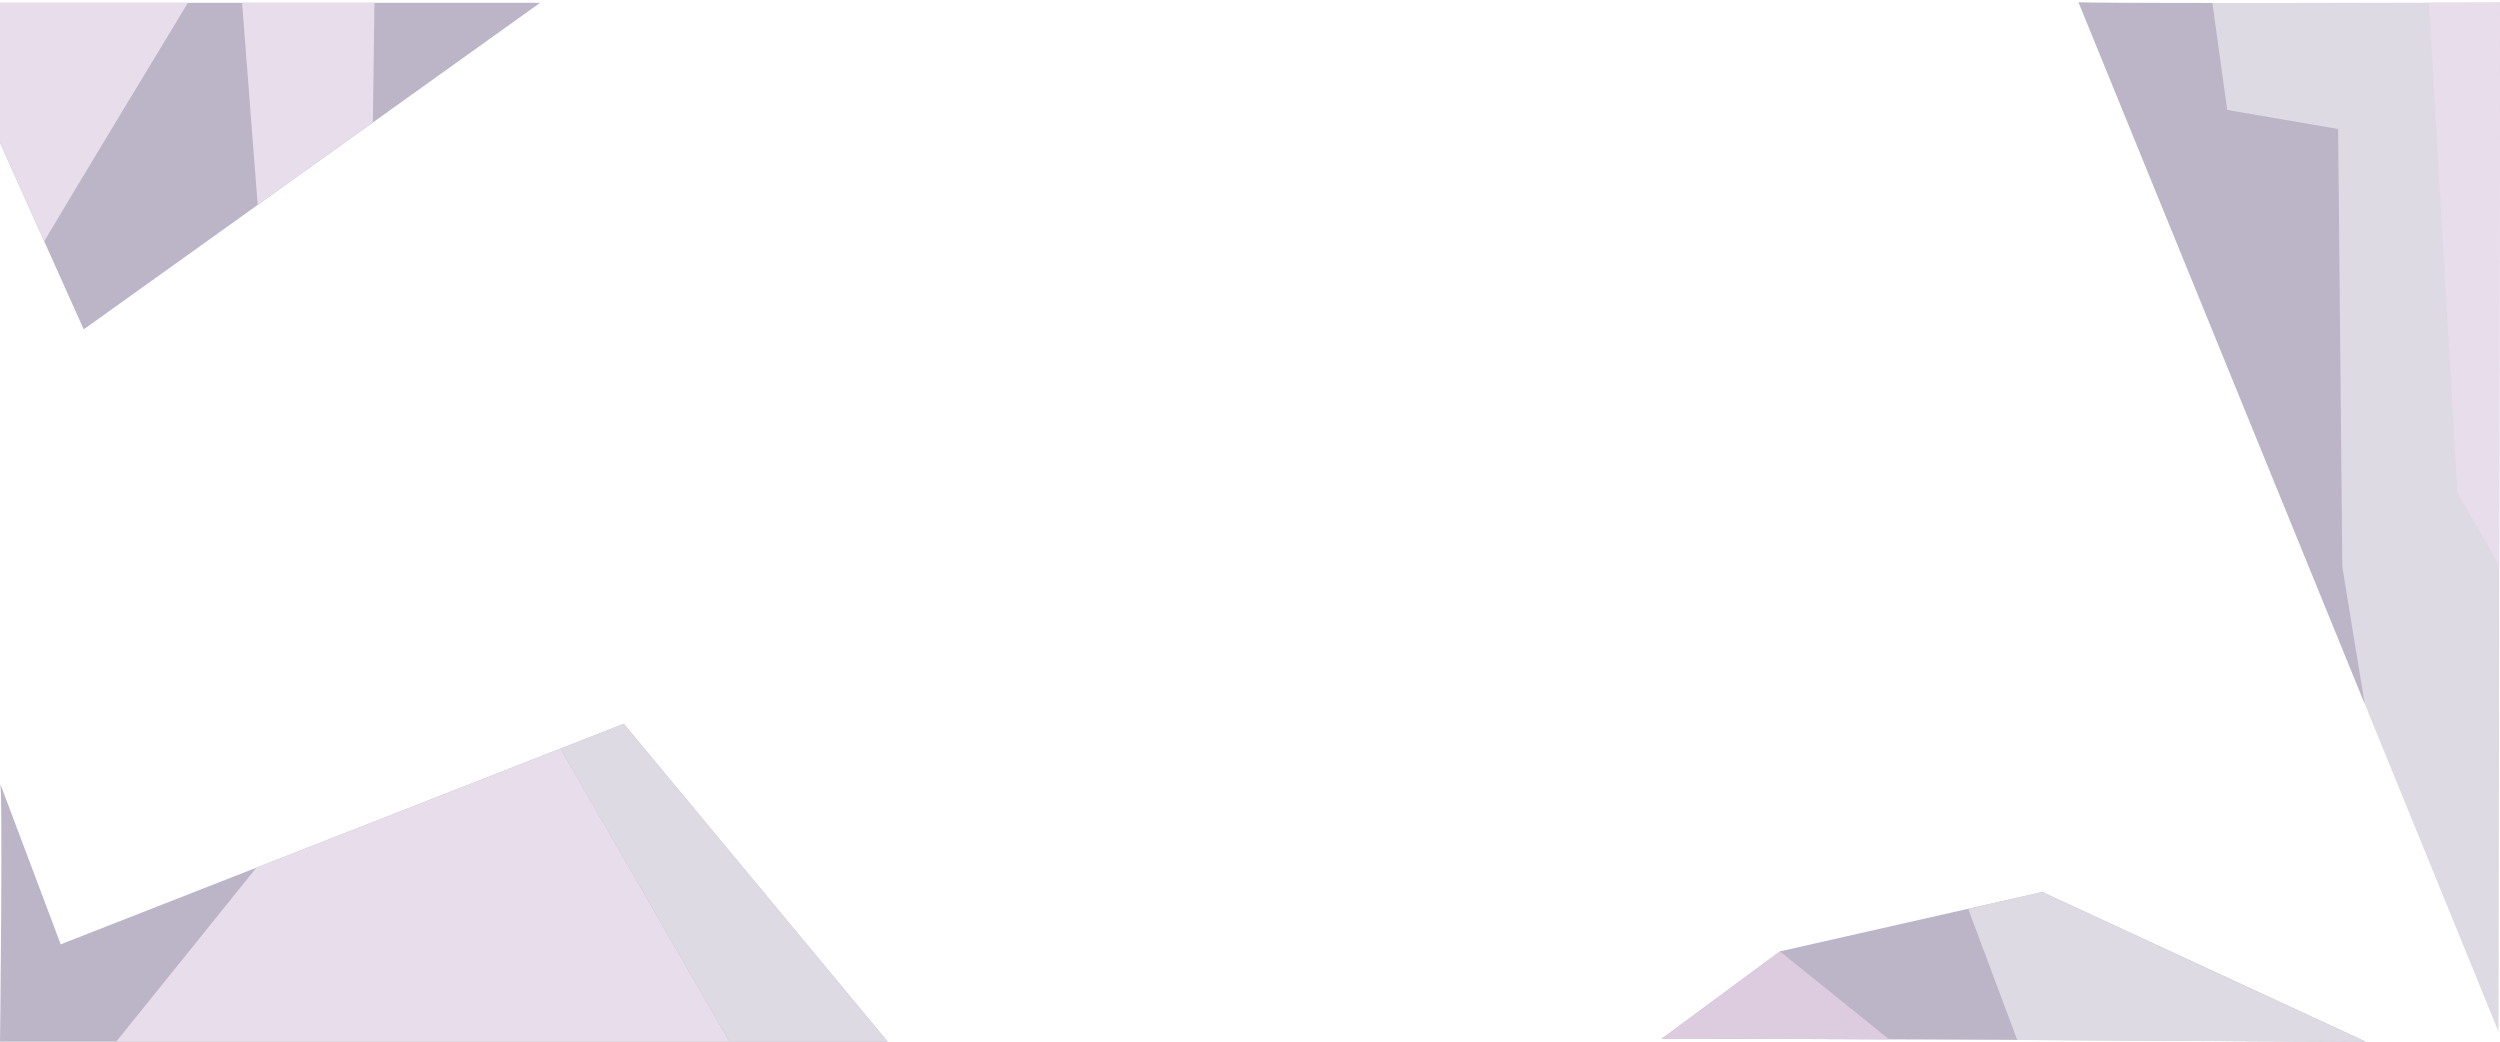 <svg xmlns="http://www.w3.org/2000/svg" viewBox="0 0 1200 500"><defs><style>.cls-1{fill:#BCB5C7;}.cls-2{fill:#DEDAE3;}.cls-3{fill:#E8DDEA;}.cls-4{fill:#DDCCDF;}</style></defs><g id="Layer_7" data-name="Layer 7"><path class="cls-1" d="M0,375.91l29.14,77.36L299.41,347.41,427,501.1H0S1.51,374.38,0,375.91Z"/><polygon class="cls-1" points="0 68.53 40.19 158.1 259.22 1.36 0 1.36 0 68.53"/><path class="cls-1" d="M797.43,498.73l56.94-42.07,125.93-28.5,155.4,71.92S797.43,498.05,797.43,498.73Z"/><path class="cls-2" d="M997.71,1.1l201.62,494.23L1200,1.19S998.38,1.78,997.71,1.1Z"/><polygon class="cls-3" points="123.08 416.47 54.89 501.1 350.78 501.1 269.05 359.31 123.08 416.47"/><polygon class="cls-2" points="299.41 347.41 256.37 364.27 256.37 364.27 269.05 359.31 350.78 501.1 427.02 501.1 299.41 347.41"/><polygon class="cls-3" points="123.68 98.35 178.97 58.78 179.74 1.36 116.2 1.36 123.68 98.35"/><path class="cls-3" d="M90.18,1.36H0V68.53l21.22,47.3C34.65,93.09,79.57,18.87,90.18,1.36Z"/><path class="cls-4" d="M906.75,498.87l-52.38-42.21-56.94,42.07C797.43,498.47,846.23,498.6,906.75,498.87Z"/><path class="cls-2" d="M944.72,436.21l23.56,63c84,.42,167.42.92,167.42.92L980.3,428.16Z"/><path class="cls-1" d="M997.71,1.1l137.34,336.65-10.74-65.66-2-210.17-53.25-9.16-7.11-51.33C1026.44,1.43,998,1.36,997.71,1.1Z"/><path class="cls-3" d="M1179.57,236.47l20.06,34.93L1200,1.19l-34.09.09Z"/></g></svg>
